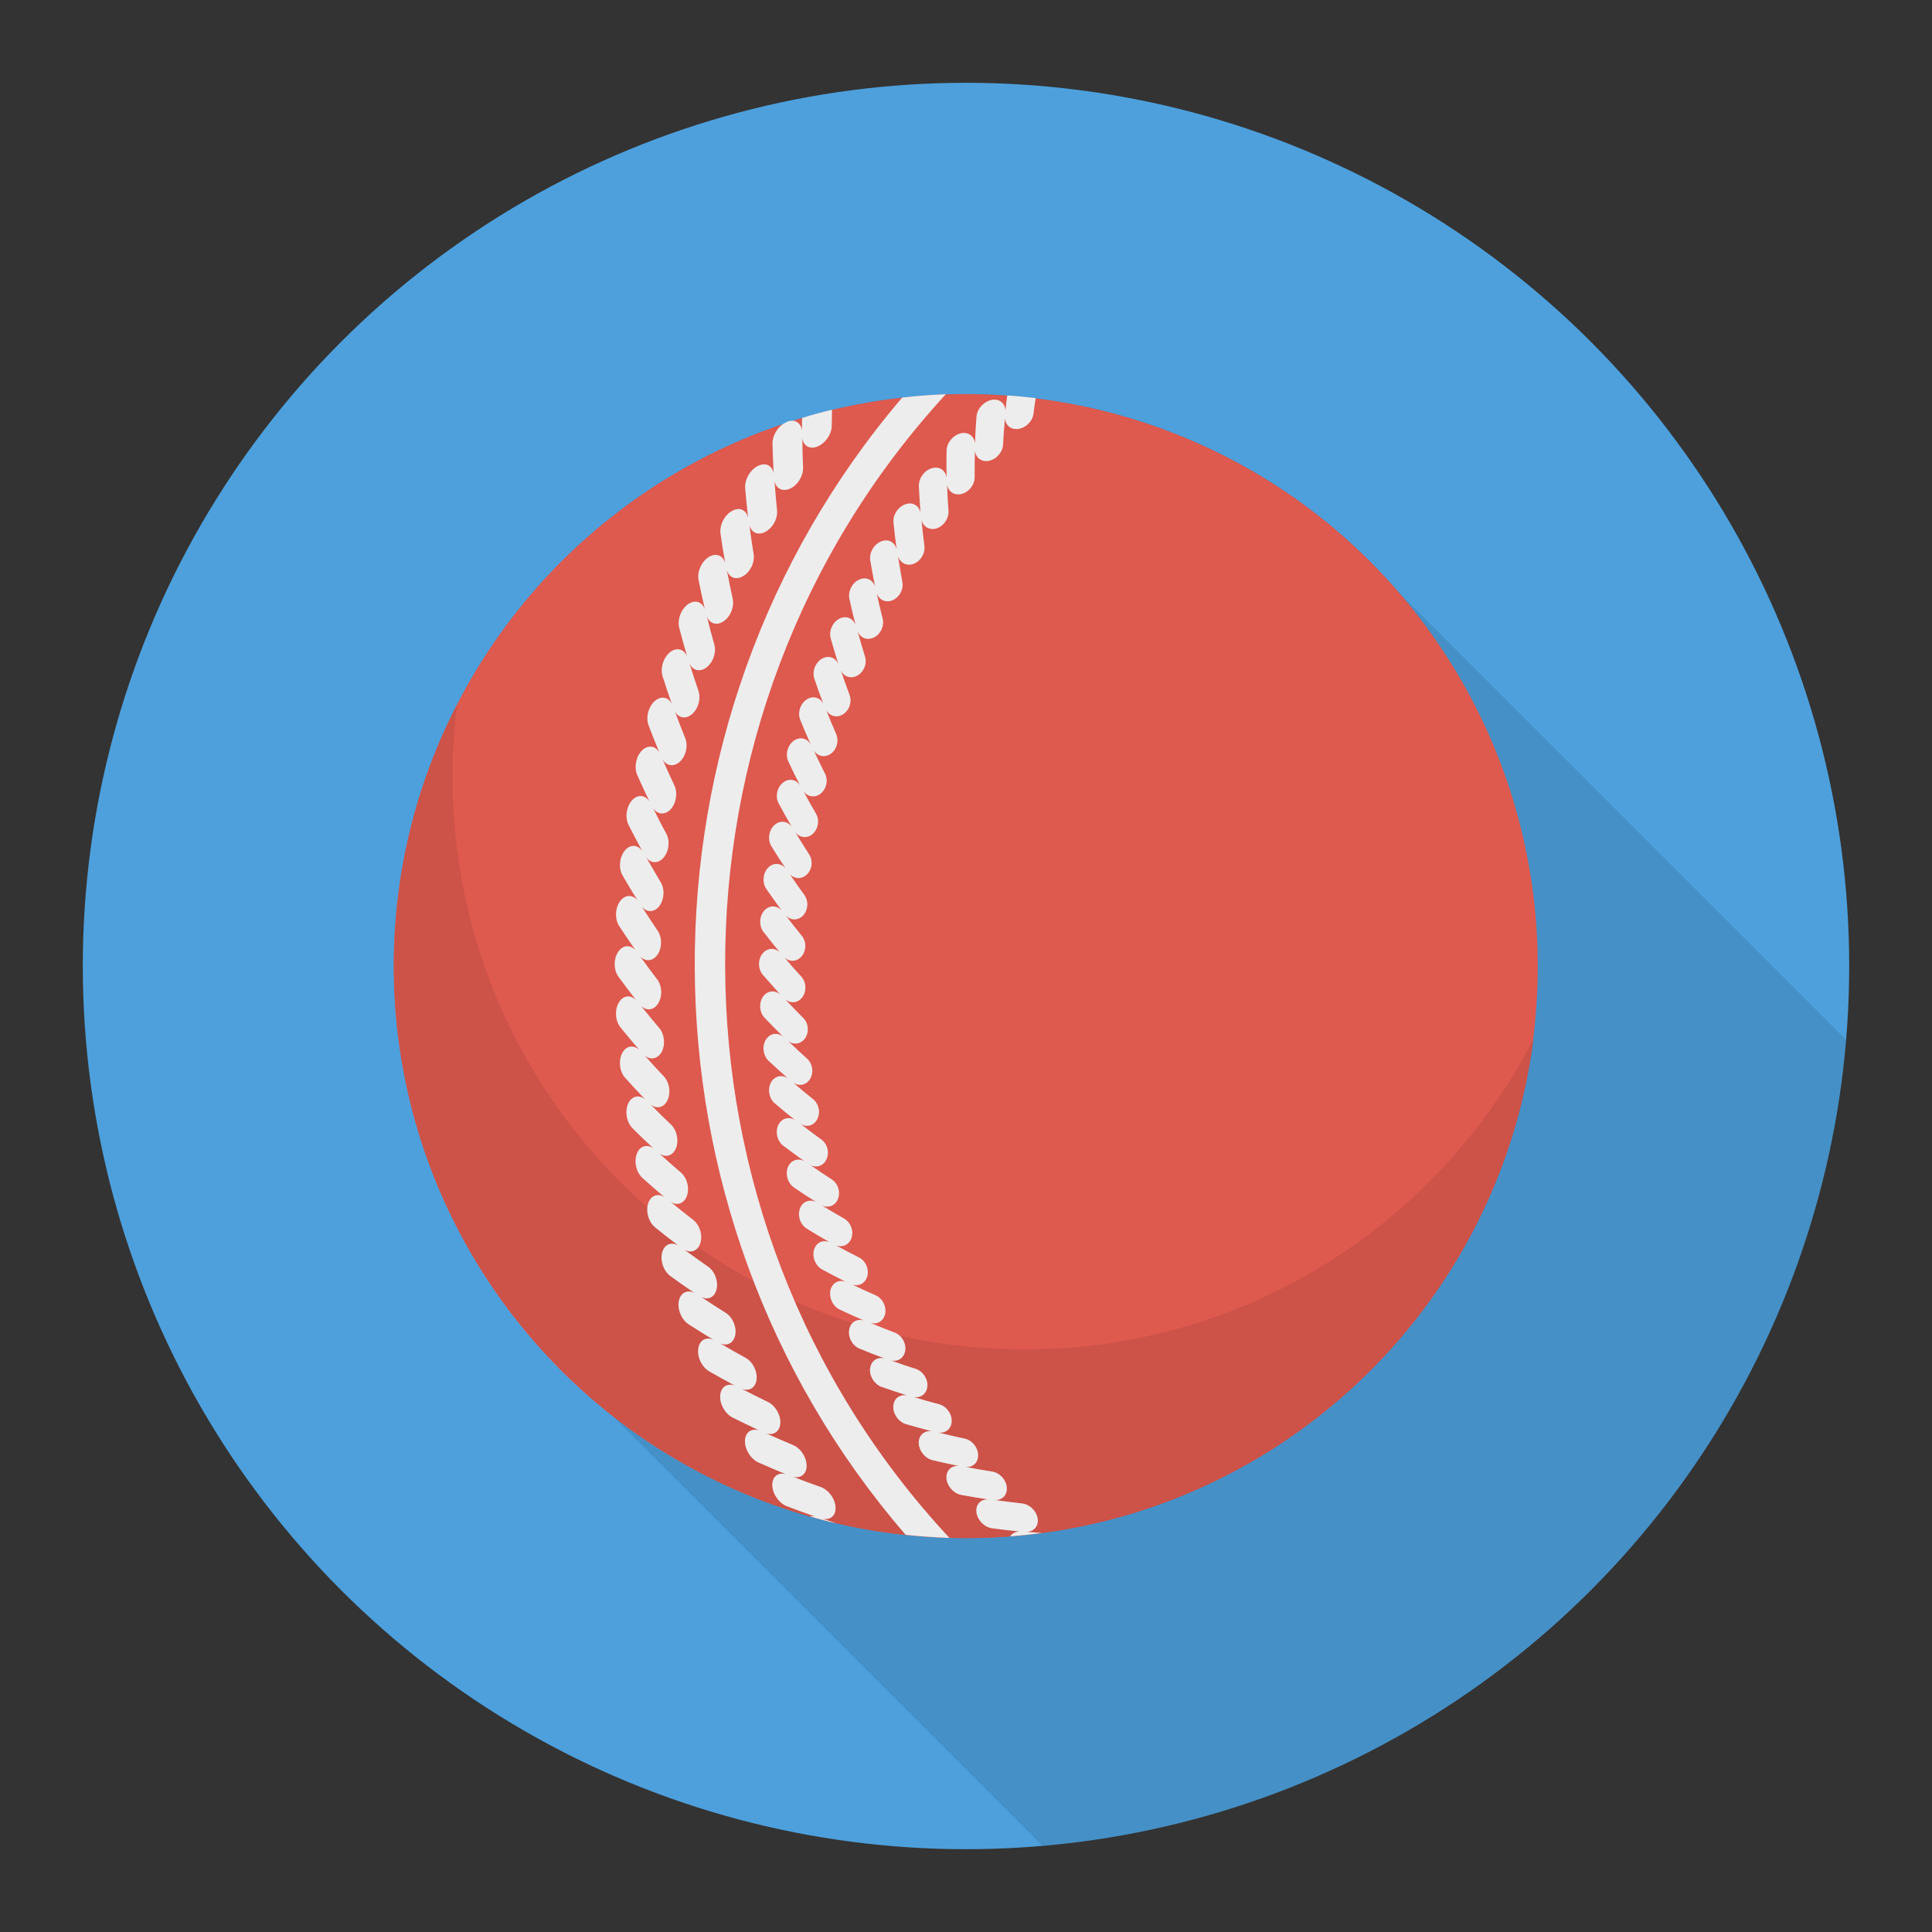 <svg enable-background="new 0 0 140 140" height="512" viewBox="0 0 140 140" width="512" xmlns="http://www.w3.org/2000/svg"><rect x="0" y="0" width="140" height="140" fill="#333333" stroke="none"/><circle cx="70" cy="70" fill="#4da0dc" r="64"/><path d="m37.494 95.711.011.011c1.985 2.5 4.249 4.767 6.751 6.751l31.274 31.274c30.996-2.655 55.67-27.391 58.232-58.414l-32.278-32.278c-6.572-7.668-15.891-12.912-26.442-14.192 0-.01 0-.01 0-.02-.12-.01-.25-.02-.38-.03-.43-.05-.86-.09-1.3-.12-.13-.01-.25-.03-.38-.04v.01c-.98-.07-1.98-.12-2.98-.12-.5 0-.99.02-1.48.04.01-.01.01-.01.02-.02-.16.01-.31.02-.47.03-.18.01-.36.02-.54.03-.38.02-.77.05-1.15.09-2.08.18-4.11.51-6.09.99 0-.01 0-.01 0-.01-.08.01-.15.04-.22.06-.88.21-1.76.46-2.62.73-.13 0-.26.02-.4.07-.09.04-.18.08-.27.14-.01.01-.01.02-.02.03-10.28 3.46-18.74 10.83-23.64 20.35 0-.01 0-.01 0-.02-.04.07-.07.15-.11.23-.27.54-.53 1.08-.78 1.64-.08.16-.15.32-.22.48-.26.59-.5 1.18-.73 1.78-.04.11-.09.23-.14.34-.53 1.44-.99 2.92-1.36 4.42-.05.19-.09.38-.13.56-.13.57-.26 1.13-.37 1.7-.04.23-.08.46-.12.69-.09.55-.18 1.11-.25 1.66-.03.23-.06.46-.09.68-.07.61-.12 1.23-.16 1.84-.02.17-.03.34-.04.51-.05.8-.08 1.61-.08 2.42 0 9.719 3.352 18.645 8.954 25.707z" opacity=".1"/><ellipse cx="70" cy="70" fill="#de594e" rx="41.456" ry="41.456" transform="matrix(.987 -.16 .16 .987 -10.309 12.117)"/><path d="m111.121 75.304c-2.61 20.388-20.026 36.147-41.116 36.147-22.897 0-41.458-18.561-41.458-41.448 0-6.826 1.646-13.27 4.577-18.952-.221 1.727-.331 3.493-.331 5.28 0 22.897 18.561 41.458 41.458 41.458 16.061 0 29.984-9.135 36.87-22.486z" fill="#cd5248"/><g fill="#ededed"><path d="m68.8 111.442c-1.064-.04-2.128-.11-3.172-.221-20.297-23.489-20.377-58.824-.251-82.413 1.044-.12 2.098-.201 3.162-.241-21.411 23.289-21.321 59.697.261 82.875z"/><path d="m58.702 109.886c.11-.02.241-.02.371.01-.673-.231-1.355-.482-2.038-.743-.602-.221-1.084-.944-1.074-1.586.02-.602.452-.893.984-.743-.663-.271-1.325-.552-1.978-.843-.562-.251-.984-.924-.984-1.536v-.1c.05-.592.502-.863 1.024-.693-.642-.301-1.285-.612-1.927-.934-.572-.291-.974-1.054-.883-1.686.09-.582.552-.823 1.064-.622-.622-.331-1.255-.683-1.867-1.034-.552-.321-.913-1.094-.783-1.717.11-.582.592-.803 1.094-.572-.612-.361-1.215-.743-1.807-1.124-.542-.351-.843-1.144-.693-1.757.151-.572.642-.763 1.124-.512-.582-.391-1.164-.793-1.737-1.215-.522-.371-.783-1.175-.592-1.777.181-.562.683-.723 1.144-.452-.552-.422-1.114-.853-1.666-1.305-.492-.392-.713-1.205-.492-1.797.211-.552.723-.693 1.175-.392-.542-.452-1.074-.914-1.596-1.385-.472-.422-.652-1.245-.392-1.827.231-.532.753-.642 1.185-.321-.512-.472-1.024-.964-1.526-1.466-.442-.442-.572-1.275-.291-1.837.271-.522.793-.602 1.205-.261-.482-.502-.964-1.014-1.435-1.546-.432-.462-.512-1.305-.201-1.847.291-.502.813-.562 1.215-.191-.462-.532-.913-1.074-1.355-1.616-.402-.492-.442-1.335-.1-1.857.321-.492.843-.522 1.225-.131-.432-.552-.853-1.114-1.275-1.686-.371-.512-.371-1.355.01-1.857.341-.472.863-.472 1.225-.07-.401-.572-.793-1.154-1.184-1.747-.341-.532-.301-1.365.1-1.857.371-.452.893-.422 1.235 0-.371-.592-.733-1.195-1.094-1.817-.311-.542-.221-1.375.201-1.847.392-.432.914-.371 1.225.07-.331-.612-.663-1.235-.984-1.867-.291-.562-.161-1.395.291-1.847.412-.412.934-.321 1.225.141-.311-.632-.602-1.275-.893-1.927-.251-.572-.08-1.405.392-1.827.442-.381.954-.271 1.215.201-.271-.642-.532-1.305-.783-1.968-.231-.592 0-1.405.492-1.807.452-.361.964-.231 1.195.261-.231-.663-.462-1.335-.673-2.008-.191-.602.07-1.415.582-1.787.482-.341.974-.171 1.195.331-.201-.683-.392-1.365-.572-2.058-.161-.612.151-1.405.683-1.747.502-.321.984-.12 1.174.392-.161-.693-.311-1.385-.452-2.088-.131-.622.221-1.405.773-1.716.522-.291.994-.08 1.154.452-.131-.703-.241-1.405-.341-2.118-.09-.632.311-1.395.883-1.676.532-.271.994-.02 1.114.512-.08-.713-.151-1.415-.211-2.138-.05-.632.392-1.385.984-1.636.542-.241.994.03 1.084.572-.04-.713-.07-1.435-.09-2.158-.01-.542.331-1.144.813-1.455.09-.06.181-.1.271-.141.141-.05.271-.07.392-.07.351.03.612.301.662.703 0-.301 0-.602.01-.903.713-.221 1.435-.422 2.168-.592-.01.391-.01.783-.02 1.164-.01.632-.482 1.295-1.074 1.516-.542.201-.994-.08-1.054-.632 0 .713.02 1.425.05 2.128.03.622-.402 1.315-.974 1.556-.532.221-.994-.03-1.094-.572.05.713.11 1.415.181 2.108.07.622-.321 1.325-.883 1.596-.512.261-.984.03-1.114-.502.08.703.191 1.395.301 2.088.1.612-.251 1.335-.793 1.626-.502.281-.984.08-1.144-.442.131.693.271 1.385.422 2.058.131.602-.181 1.345-.703 1.666-.482.301-.974.131-1.164-.381.161.683.341 1.365.532 2.028.171.592-.1 1.345-.602 1.696-.472.331-.974.181-1.195-.321.211.673.422 1.335.653 1.998.191.582-.03 1.335-.512 1.716-.452.351-.964.231-1.205-.261.241.662.492 1.315.753 1.957.231.562.05 1.335-.412 1.737-.432.371-.954.281-1.225-.191.281.642.562 1.275.863 1.907.251.552.11 1.325-.321 1.757-.412.392-.934.321-1.225-.131.301.632.622 1.245.954 1.857.291.532.181 1.315-.231 1.767-.381.412-.914.381-1.225-.06.341.602.693 1.205 1.044 1.797.321.522.261 1.305-.131 1.777-.361.432-.893.422-1.235 0 .381.592.763 1.174 1.144 1.737.351.512.331 1.295-.04 1.787-.341.452-.863.472-1.225.07.402.572.813 1.124 1.235 1.676.371.482.392 1.275.05 1.777-.311.472-.833.522-1.225.141.442.542.873 1.074 1.325 1.606.392.462.462 1.245.151 1.777-.301.482-.813.562-1.215.201.462.522.923 1.034 1.395 1.526.422.452.532 1.235.241 1.777-.261.502-.773.602-1.195.261.482.502.974.984 1.476 1.456.442.432.592 1.205.341 1.757-.241.522-.753.653-1.195.331.522.472 1.034.934 1.566 1.385.462.391.653 1.164.422 1.737-.211.532-.713.683-1.164.392.542.442 1.084.873 1.626 1.295.492.381.723 1.134.522 1.717-.181.542-.673.723-1.144.462.562.412 1.134.813 1.706 1.215.502.341.773 1.094.612 1.686-.151.552-.632.763-1.114.512.582.392 1.164.763 1.757 1.134.532.321.843 1.054.713 1.656-.12.562-.592.793-1.084.582.602.351 1.215.693 1.827 1.034.542.291.893 1.014.803 1.626-.09.572-.552.823-1.064.632.632.321 1.255.642 1.887.944.562.271.954.974.903 1.586-.06.582-.502.863-1.024.693.642.291 1.295.572 1.937.843.582.241 1.014.923.994 1.556-.02.572-.452.883-.984.743.663.261 1.335.512 1.998.743.592.211 1.064.873 1.084 1.506.01.582-.391.914-.934.793.331.11.653.221.984.331-.642-.14-1.275-.311-1.897-.492z"/><path d="m73.197 111.331c.14-.211.381-.341.683-.351-.653-.07-1.305-.141-1.967-.231-.592-.07-1.114-.622-1.164-1.215-.04-.542.341-.903.853-.883-.642-.09-1.295-.201-1.947-.321-.572-.11-1.064-.683-1.074-1.265-.01-.542.392-.883.903-.833-.642-.131-1.275-.271-1.917-.422-.562-.141-1.014-.733-.994-1.315.03-.542.452-.853.954-.783-.632-.161-1.255-.331-1.877-.512-.562-.171-.974-.783-.913-1.355.05-.532.492-.823.984-.733-.612-.191-1.225-.392-1.837-.612-.482-.171-.843-.693-.843-1.205 0-.06.01-.12.02-.181.08-.532.532-.793 1.024-.683-.602-.221-1.195-.452-1.797-.703-.532-.211-.873-.863-.743-1.425.11-.522.582-.763 1.064-.612-.592-.251-1.175-.522-1.757-.793-.512-.241-.813-.903-.663-1.456.151-.512.622-.733 1.094-.562-.562-.281-1.134-.572-1.696-.883-.502-.271-.773-.944-.582-1.486.171-.502.662-.693 1.124-.492-.552-.311-1.104-.632-1.646-.974-.492-.291-.723-.974-.502-1.506.201-.492.703-.652 1.154-.442-.542-.331-1.074-.683-1.596-1.044-.472-.321-.662-1.014-.422-1.526.231-.482.743-.622 1.174-.381-.512-.361-1.024-.743-1.536-1.124-.452-.341-.602-1.054-.331-1.546.251-.472.773-.572 1.195-.311-.502-.392-.994-.793-1.476-1.215-.432-.361-.542-1.074-.251-1.556.281-.452.803-.532 1.205-.251-.472-.412-.944-.843-1.405-1.275-.412-.392-.492-1.104-.161-1.576.291-.432.823-.482 1.215-.181-.452-.442-.903-.893-1.335-1.355-.401-.412-.432-1.124-.09-1.576.321-.412.853-.442 1.225-.11-.422-.472-.843-.944-1.265-1.425-.371-.432-.371-1.144 0-1.576.351-.402.873-.402 1.235-.05-.402-.492-.803-.984-1.195-1.496-.341-.442-.301-1.164.09-1.566.361-.381.883-.351 1.225.01-.371-.512-.743-1.024-1.104-1.546-.321-.472-.251-1.184.161-1.576.392-.361.913-.301 1.235.08-.351-.522-.693-1.064-1.034-1.606-.291-.482-.181-1.195.251-1.556.401-.341.923-.261 1.225.141-.321-.542-.632-1.104-.934-1.666-.281-.502-.131-1.205.331-1.546.412-.321.934-.201 1.205.211-.291-.562-.572-1.134-.843-1.717-.241-.512-.06-1.205.412-1.526.442-.301.944-.161 1.205.271-.261-.572-.512-1.164-.753-1.757-.221-.532.01-1.215.492-1.506.452-.281.954-.11 1.184.331-.231-.592-.452-1.195-.652-1.797-.191-.542.07-1.215.572-1.486.472-.251.964-.06 1.164.402-.191-.612-.381-1.225-.552-1.847-.161-.552.141-1.215.662-1.456.482-.221.954 0 1.144.462-.171-.612-.321-1.235-.452-1.867-.131-.562.211-1.215.743-1.425.492-.211.954.04 1.114.522-.131-.632-.241-1.265-.351-1.907-.09-.562.291-1.195.833-1.385.502-.181.954.09 1.084.582-.09-.632-.171-1.275-.231-1.927-.06-.572.351-1.184.914-1.345.512-.161.944.14 1.044.632-.05-.632-.09-1.285-.12-1.937-.02-.582.432-1.174.994-1.305.532-.131.944.191 1.014.693-.01-.642-.01-1.295 0-1.957.01-.582.502-1.154 1.084-1.265.532-.09.934.251.974.753.02-.642.06-1.305.11-1.957.05-.592.582-1.134 1.164-1.215.542-.07.923.291.934.803.03-.371.08-.743.131-1.114.693.04 1.375.11 2.058.191-.06.371-.1.743-.151 1.104-.06.572-.562 1.064-1.134 1.134-.532.06-.924-.291-.934-.803-.06.653-.11 1.295-.141 1.937-.03.562-.502 1.084-1.064 1.184-.522.08-.934-.251-.974-.753-.02.642-.03 1.285-.02 1.927 0 .562-.432 1.104-.984 1.225-.512.11-.944-.191-1.014-.693.02.642.05 1.285.1 1.917.03.562-.361 1.124-.903 1.275-.502.131-.954-.151-1.054-.642.06.642.131 1.275.211 1.897.07.562-.291 1.134-.823 1.315-.492.161-.954-.1-1.094-.582.1.632.211 1.255.321 1.877.11.542-.221 1.134-.743 1.345-.482.181-.954-.05-1.114-.522.131.622.271 1.235.432 1.847.13.542-.161 1.144-.673 1.375-.472.211-.954.01-1.144-.462.171.612.351 1.225.532 1.817.171.532-.09 1.154-.582 1.405-.462.241-.954.06-1.164-.392.201.602.412 1.195.632 1.777.191.522-.03 1.154-.512 1.425-.442.261-.944.11-1.184-.331.231.592.472 1.174.723 1.737.221.512.04 1.154-.422 1.456-.432.281-.944.151-1.205-.271.261.572.542 1.134.823 1.696.251.492.09 1.134-.351 1.466-.412.301-.934.201-1.215-.201.291.552.602 1.104.914 1.636.271.482.151 1.134-.271 1.486-.401.321-.923.251-1.225-.141.321.542.652 1.074.994 1.596.301.462.221 1.114-.191 1.486-.381.341-.903.301-1.225-.07.351.522.713 1.034 1.074 1.536.321.442.271 1.104-.11 1.496-.361.361-.883.351-1.235-.01.381.502.773.994 1.164 1.476.341.422.331 1.084-.04 1.496-.341.381-.863.401-1.225.06.402.482.813.954 1.235 1.405.361.412.381 1.074.04 1.506-.321.402-.843.442-1.225.121.432.462.863.903 1.305 1.345.392.392.452 1.044.131 1.496-.301.412-.823.482-1.215.191.452.432.903.853 1.365 1.265.412.371.502 1.024.211 1.496-.281.432-.793.532-1.205.251.472.412.954.813 1.435 1.195.432.351.552 1.004.281 1.486-.251.442-.763.572-1.184.311.492.381.994.763 1.496 1.124.452.321.612.964.361 1.466-.221.462-.733.612-1.164.381.512.351 1.034.703 1.556 1.044.462.291.662.934.442 1.445-.201.472-.693.652-1.154.442.542.331 1.084.653 1.616.954.482.281.713.903.522 1.425-.181.492-.662.693-1.124.512.552.301 1.114.592 1.666.873.502.251.763.863.602 1.395-.151.502-.622.733-1.094.572.572.271 1.144.532 1.717.783.502.231.803.833.673 1.375-.12.502-.582.763-1.064.622.592.251 1.174.482 1.767.703.522.201.853.793.753 1.345-.09.502-.542.793-1.024.673.592.221 1.195.422 1.797.612.532.181.903.753.833 1.305-.06.522-.492.823-.984.733.612.191 1.225.361 1.837.522.542.151.944.703.913 1.265-.03.522-.442.853-.944.793.622.151 1.255.301 1.877.432.552.11.984.653.984 1.215 0 .532-.381.883-.893.843.632.12 1.275.231 1.907.331.562.09 1.034.612 1.064 1.174.04.522-.321.893-.823.893.632.09 1.275.171 1.907.241.572.06 1.084.552 1.154 1.124.07.522-.281.924-.793.934.371.03.743.06 1.104.09-.763.1-1.536.181-2.309.241z"/></g></svg>